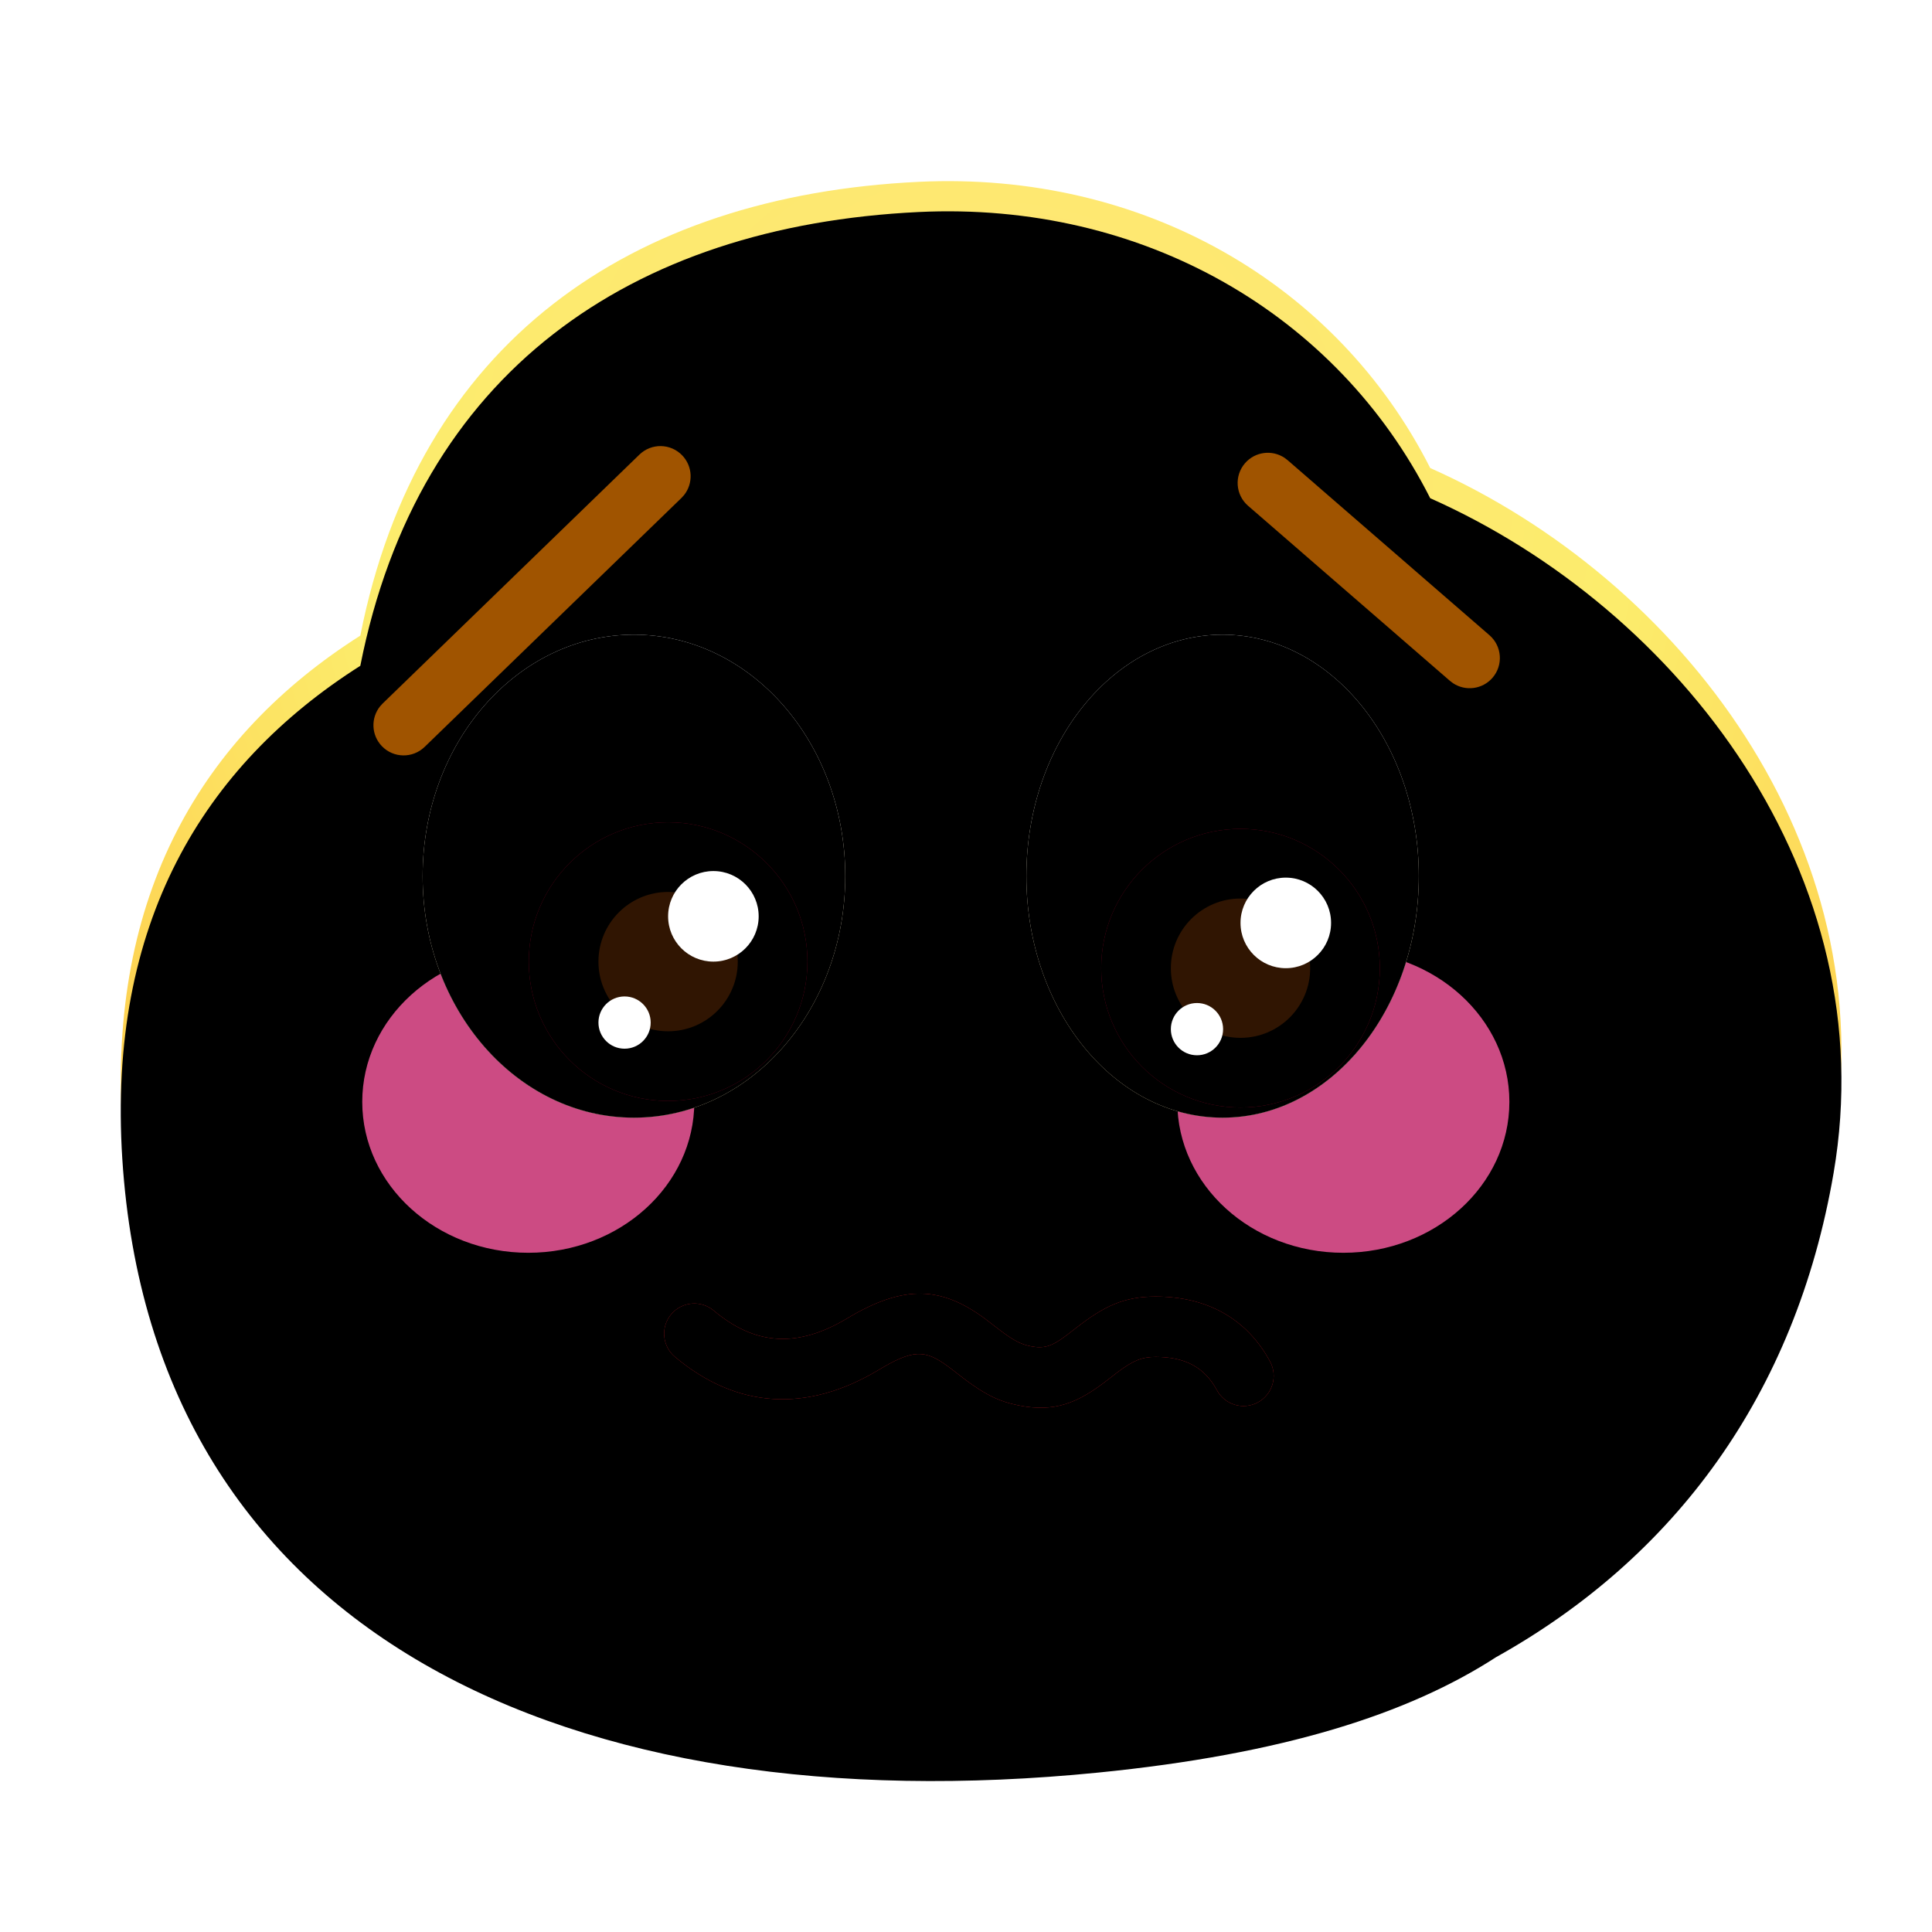 <svg xmlns:xlink="http://www.w3.org/1999/xlink" xmlns="http://www.w3.org/2000/svg" version="1.1" viewBox="0 0 1024 1024" height="1024px" width="1024px">
    <title>撇嘴</title>
    <defs>
        <radialGradient id="radialGradient-1" gradientTransform="translate(0.5,0.197),scale(0.912,1),rotate(90),translate(-0.5,-0.197)" r="93.939%" fy="19.669%" fx="50%" cy="19.669%" cx="50%">
            <stop offset="0%" stop-color="#FFE476"></stop>
            <stop offset="41.387%" stop-color="#FCEC6C"></stop>
            <stop offset="100%" stop-color="#FFB02F"></stop>
        </radialGradient>
        <path id="path-2" d="M422.861,0.379 C542.065,-5.367 644.761,54.679 694.047,152.068 C826.943,211.197 934.795,352.582 907.841,509.748 C887.627,627.613 823.2,713.731 728.885,766.375 C682.431,796.437 616.2,817.755 517.85,827.528 C238.343,855.304 16.982,754.505 0.822,502.217 C-7.146,377.828 43.423,293.954 126.974,240.883 C157.597,85.87 269.836,7.754 422.861,0.379 Z"></path>
        <filter id="filter-3" filterUnits="objectBoundingBox" height="117.3%" width="115.8%" y="-8.7%" x="-7.9%">
            <feGaussianBlur result="shadowBlurInner1" in="SourceAlpha" stdDeviation="64"></feGaussianBlur>
            <feOffset result="shadowOffsetInner1" in="shadowBlurInner1" dy="16" dx="0"></feOffset>
            <feComposite result="shadowInnerInner1" k3="1" k2="-1" operator="arithmetic" in2="SourceAlpha" in="shadowOffsetInner1"></feComposite>
            <feColorMatrix in="shadowInnerInner1" type="matrix" values="0 0 0 0 0.969   0 0 0 0 0.686   0 0 0 0 0.271  0 0 0 0.501 0"></feColorMatrix>
        </filter>
        <filter id="filter-4" filterUnits="objectBoundingBox" height="280.0%" width="263.6%" y="-90.0%" x="-81.8%">
            <feGaussianBlur in="SourceGraphic" stdDeviation="48"></feGaussianBlur>
        </filter>
        <filter id="filter-5" filterUnits="objectBoundingBox" height="280.0%" width="263.6%" y="-90.0%" x="-81.8%">
            <feGaussianBlur in="SourceGraphic" stdDeviation="48"></feGaussianBlur>
        </filter>
        <path id="path-6" d="M385.181,602.671 C415.601,584.407 435.22,586.209 457.796,602.736 L463.78,607.33 C472.233,613.917 476.587,616.427 482.196,617.522 C489.311,618.911 493.225,617.746 501.056,611.923 L506.13,608 C521.099,596.303 531.669,591.202 548.504,591.202 C575.835,591.202 596.829,602.933 609.136,625.588 C613.354,633.353 610.479,643.067 602.715,647.285 C594.95,651.503 585.236,648.628 581.018,640.863 C574.475,628.82 564.421,623.202 548.504,623.202 C541.214,623.202 536.578,625.12 528.399,631.248 L522.934,635.482 C506.969,647.893 494.797,652.586 476.065,648.929 C465.382,646.844 457.884,642.928 447.638,635.268 L440.838,630.021 C427.609,619.79 421.65,618.568 404.462,628.453 L401.652,630.106 C363.672,652.909 326.419,650.616 293.708,623.136 C286.942,617.452 286.065,607.359 291.749,600.593 C297.433,593.827 307.526,592.95 314.292,598.634 C335.447,616.406 356.862,618.411 381.895,604.567 L385.181,602.671 Z"></path>
        <filter id="filter-7" filterUnits="objectBoundingBox" height="126.5%" width="105.0%" y="-13.2%" x="-2.5%">
            <feGaussianBlur result="shadowBlurInner1" in="SourceAlpha" stdDeviation="8"></feGaussianBlur>
            <feOffset result="shadowOffsetInner1" in="shadowBlurInner1" dy="0" dx="0"></feOffset>
            <feComposite result="shadowInnerInner1" k3="1" k2="-1" operator="arithmetic" in2="SourceAlpha" in="shadowOffsetInner1"></feComposite>
            <feColorMatrix in="shadowInnerInner1" type="matrix" values="0 0 0 0 0.661   0 0 0 0 0.087   0 0 0 0 0.01  0 0 0 1 0"></feColorMatrix>
        </filter>
        <linearGradient id="linearGradient-8" y2="100%" x2="50%" y1="0%" x1="50%">
            <stop offset="0%" stop-color="#FFFFFF"></stop>
            <stop offset="100%" stop-color="#FFEDBE"></stop>
        </linearGradient>
        <ellipse ry="128" rx="104" cy="128" cx="104" id="path-9"></ellipse>
        <filter id="filter-10" filterUnits="objectBoundingBox" height="175.0%" width="192.3%" y="-37.5%" x="-46.2%">
            <feOffset result="shadowOffsetOuter1" in="SourceAlpha" dy="0" dx="0"></feOffset>
            <feGaussianBlur result="shadowBlurOuter1" in="shadowOffsetOuter1" stdDeviation="32"></feGaussianBlur>
            <feColorMatrix in="shadowBlurOuter1" type="matrix" values="0 0 0 0 0.889   0 0 0 0 0.592   0 0 0 0 0.179  0 0 0 1 0"></feColorMatrix>
        </filter>
        <filter id="filter-11" filterUnits="objectBoundingBox" height="162.5%" width="176.9%" y="-31.2%" x="-38.5%">
            <feGaussianBlur result="shadowBlurInner1" in="SourceAlpha" stdDeviation="16"></feGaussianBlur>
            <feOffset result="shadowOffsetInner1" in="shadowBlurInner1" dy="0" dx="0"></feOffset>
            <feComposite result="shadowInnerInner1" k3="1" k2="-1" operator="arithmetic" in2="SourceAlpha" in="shadowOffsetInner1"></feComposite>
            <feColorMatrix in="shadowInnerInner1" type="matrix" values="0 0 0 0 1   0 0 0 0 0.881   0 0 0 0 0.537  0 0 0 0.501 0"></feColorMatrix>
        </filter>
        <path id="path-12" d="M73.846,147.692 C114.63,147.692 147.692,114.63 147.692,73.846 C147.692,33.062 114.63,0 73.846,0 C33.062,0 0,33.062 0,73.846 C0,114.63 33.062,147.692 73.846,147.692 Z"></path>
        <filter id="filter-13" filterUnits="objectBoundingBox" height="121.7%" width="121.7%" y="-10.8%" x="-10.8%">
            <feGaussianBlur result="shadowBlurInner1" in="SourceAlpha" stdDeviation="16"></feGaussianBlur>
            <feOffset result="shadowOffsetInner1" in="shadowBlurInner1" dy="0" dx="0"></feOffset>
            <feComposite result="shadowInnerInner1" k3="1" k2="-1" operator="arithmetic" in2="SourceAlpha" in="shadowOffsetInner1"></feComposite>
            <feColorMatrix in="shadowInnerInner1" type="matrix" values="0 0 0 0 0.323   0 0 0 0 0   0 0 0 0 0.098  0 0 0 1 0"></feColorMatrix>
        </filter>
        <linearGradient id="linearGradient-14" y2="100%" x2="50%" y1="0%" x1="50%">
            <stop offset="0%" stop-color="#FFFFFF"></stop>
            <stop offset="100%" stop-color="#FFEDBE"></stop>
        </linearGradient>
        <ellipse ry="128" rx="112" cy="128" cx="112" id="path-15"></ellipse>
        <filter id="filter-16" filterUnits="objectBoundingBox" height="175.0%" width="185.7%" y="-37.5%" x="-42.9%">
            <feOffset result="shadowOffsetOuter1" in="SourceAlpha" dy="0" dx="0"></feOffset>
            <feGaussianBlur result="shadowBlurOuter1" in="shadowOffsetOuter1" stdDeviation="32"></feGaussianBlur>
            <feColorMatrix in="shadowBlurOuter1" type="matrix" values="0 0 0 0 0.889   0 0 0 0 0.592   0 0 0 0 0.179  0 0 0 1 0"></feColorMatrix>
        </filter>
        <filter id="filter-17" filterUnits="objectBoundingBox" height="162.5%" width="171.4%" y="-31.2%" x="-35.7%">
            <feGaussianBlur result="shadowBlurInner1" in="SourceAlpha" stdDeviation="16"></feGaussianBlur>
            <feOffset result="shadowOffsetInner1" in="shadowBlurInner1" dy="0" dx="0"></feOffset>
            <feComposite result="shadowInnerInner1" k3="1" k2="-1" operator="arithmetic" in2="SourceAlpha" in="shadowOffsetInner1"></feComposite>
            <feColorMatrix in="shadowInnerInner1" type="matrix" values="0 0 0 0 1   0 0 0 0 0.881   0 0 0 0 0.537  0 0 0 0.501 0"></feColorMatrix>
        </filter>
        <path id="path-18" d="M73.846,147.692 C114.63,147.692 147.692,114.63 147.692,73.846 C147.692,33.062 114.63,0 73.846,0 C33.062,0 0,33.062 0,73.846 C0,114.63 33.062,147.692 73.846,147.692 Z"></path>
        <filter id="filter-19" filterUnits="objectBoundingBox" height="121.7%" width="121.7%" y="-10.8%" x="-10.8%">
            <feGaussianBlur result="shadowBlurInner1" in="SourceAlpha" stdDeviation="16"></feGaussianBlur>
            <feOffset result="shadowOffsetInner1" in="shadowBlurInner1" dy="0" dx="0"></feOffset>
            <feComposite result="shadowInnerInner1" k3="1" k2="-1" operator="arithmetic" in2="SourceAlpha" in="shadowOffsetInner1"></feComposite>
            <feColorMatrix in="shadowInnerInner1" type="matrix" values="0 0 0 0 0.323   0 0 0 0 0   0 0 0 0 0.098  0 0 0 1 0"></feColorMatrix>
        </filter>
    </defs>
    <g fill-rule="evenodd" fill="none" stroke-width="1" stroke="none" id="上传尺寸">
        <g id="撇嘴">
            <rect height="1024" width="1024" y="0" x="0" id="矩形备份-6"></rect>
            <g transform="translate(64, 96)" id="默认">
                <g id="形状结合">
                    <use xlink:href="#path-2" fill-rule="evenodd" fill="url(#radialGradient-1)"></use>
                    <use xlink:href="#path-2" filter="url(#filter-3)" fill-opacity="1" fill="black"></use>
                </g>
                <ellipse ry="80" rx="88" cy="488" cx="648" filter="url(#filter-4)" fill="#FF5EA4" fill-opacity="0.8" id="椭圆形"></ellipse>
                <ellipse ry="80" rx="88" cy="488" cx="216" filter="url(#filter-5)" fill="#FF5EA4" fill-opacity="0.8" id="椭圆形备份-6"></ellipse>
                <g fill-rule="nonzero" id="路径-8">
                    <use xlink:href="#path-6" fill="#ED1F2A"></use>
                    <use xlink:href="#path-6" filter="url(#filter-7)" fill-opacity="1" fill="black"></use>
                </g>
            </g>
            <g transform="translate(544, 336.384)" id="编组-2备份">
                <g id="椭圆形">
                    <use xlink:href="#path-9" filter="url(#filter-10)" fill-opacity="1" fill="black"></use>
                    <use xlink:href="#path-9" fill-rule="evenodd" fill="url(#linearGradient-8)"></use>
                    <use xlink:href="#path-9" filter="url(#filter-11)" fill-opacity="1" fill="black"></use>
                </g>
                <g transform="translate(39.652, 102.931)" id="编组-6">
                    <g id="椭圆形">
                        <use xlink:href="#path-12" fill-rule="evenodd" fill="#930027"></use>
                        <use xlink:href="#path-12" filter="url(#filter-13)" fill-opacity="1" fill="black"></use>
                    </g>
                    <path fill="#301502" id="椭圆形" d="M73.846,110.769 C94.238,110.769 110.769,94.238 110.769,73.846 C110.769,53.454 94.238,36.923 73.846,36.923 C53.454,36.923 36.923,53.454 36.923,73.846 C36.923,94.238 53.454,110.769 73.846,110.769 Z"></path>
                    <path fill="#FFFFFF" id="椭圆形" d="M97.846,73.846 C111.101,73.846 121.846,63.101 121.846,49.846 C121.846,36.591 111.101,25.846 97.846,25.846 C84.591,25.846 73.846,36.591 73.846,49.846 C73.846,63.101 84.591,73.846 97.846,73.846 Z"></path>
                    <path fill="#FFFFFF" id="椭圆形备份-5" d="M50.769,120 C58.416,120 64.615,113.801 64.615,106.154 C64.615,98.507 58.416,92.308 50.769,92.308 C43.122,92.308 36.923,98.507 36.923,106.154 C36.923,113.801 43.122,120 50.769,120 Z"></path>
                </g>
            </g>
            <g transform="translate(224, 336.384)" id="编组-2备份-2">
                <g id="椭圆形">
                    <use xlink:href="#path-15" filter="url(#filter-16)" fill-opacity="1" fill="black"></use>
                    <use xlink:href="#path-15" fill-rule="evenodd" fill="url(#linearGradient-14)"></use>
                    <use xlink:href="#path-15" filter="url(#filter-17)" fill-opacity="1" fill="black"></use>
                </g>
                <g transform="translate(56.265, 99.445)" id="编组-5">
                    <g id="椭圆形">
                        <use xlink:href="#path-18" fill-rule="evenodd" fill="#930027"></use>
                        <use xlink:href="#path-18" filter="url(#filter-19)" fill-opacity="1" fill="black"></use>
                    </g>
                    <path fill="#301502" id="椭圆形" d="M73.846,110.769 C94.238,110.769 110.769,94.238 110.769,73.846 C110.769,53.454 94.238,36.923 73.846,36.923 C53.454,36.923 36.923,53.454 36.923,73.846 C36.923,94.238 53.454,110.769 73.846,110.769 Z"></path>
                    <path fill="#FFFFFF" id="椭圆形" d="M97.846,73.846 C111.101,73.846 121.846,63.101 121.846,49.846 C121.846,36.591 111.101,25.846 97.846,25.846 C84.591,25.846 73.846,36.591 73.846,49.846 C73.846,63.101 84.591,73.846 97.846,73.846 Z"></path>
                    <path fill="#FFFFFF" id="椭圆形备份-5" d="M50.769,120 C58.416,120 64.615,113.801 64.615,106.154 C64.615,98.507 58.416,92.308 50.769,92.308 C43.122,92.308 36.923,98.507 36.923,106.154 C36.923,113.801 43.122,120 50.769,120 Z"></path>
                </g>
            </g>
            <path fill-rule="nonzero" fill="#A05400" id="路径-7" d="M338.91,240.949 C345.255,234.798 355.384,234.956 361.534,241.301 C367.212,247.158 367.514,256.239 362.537,262.439 L361.183,263.926 L225.066,395.872 C218.721,402.022 208.592,401.865 202.442,395.52 C196.764,389.663 196.462,380.582 201.439,374.382 L202.793,372.895 L338.91,240.949 Z"></path>
            <path fill-rule="nonzero" fill="#A05400" id="路径-7备份" d="M659.889,245.503 C665.233,239.341 674.254,238.255 680.861,242.678 L682.459,243.898 L789.445,336.677 C796.121,342.467 796.84,352.572 791.05,359.248 C785.706,365.41 776.685,366.497 770.078,362.074 L768.48,360.853 L661.494,268.074 C654.818,262.284 654.099,252.179 659.889,245.503 Z"></path>
        </g>
    </g>
</svg>